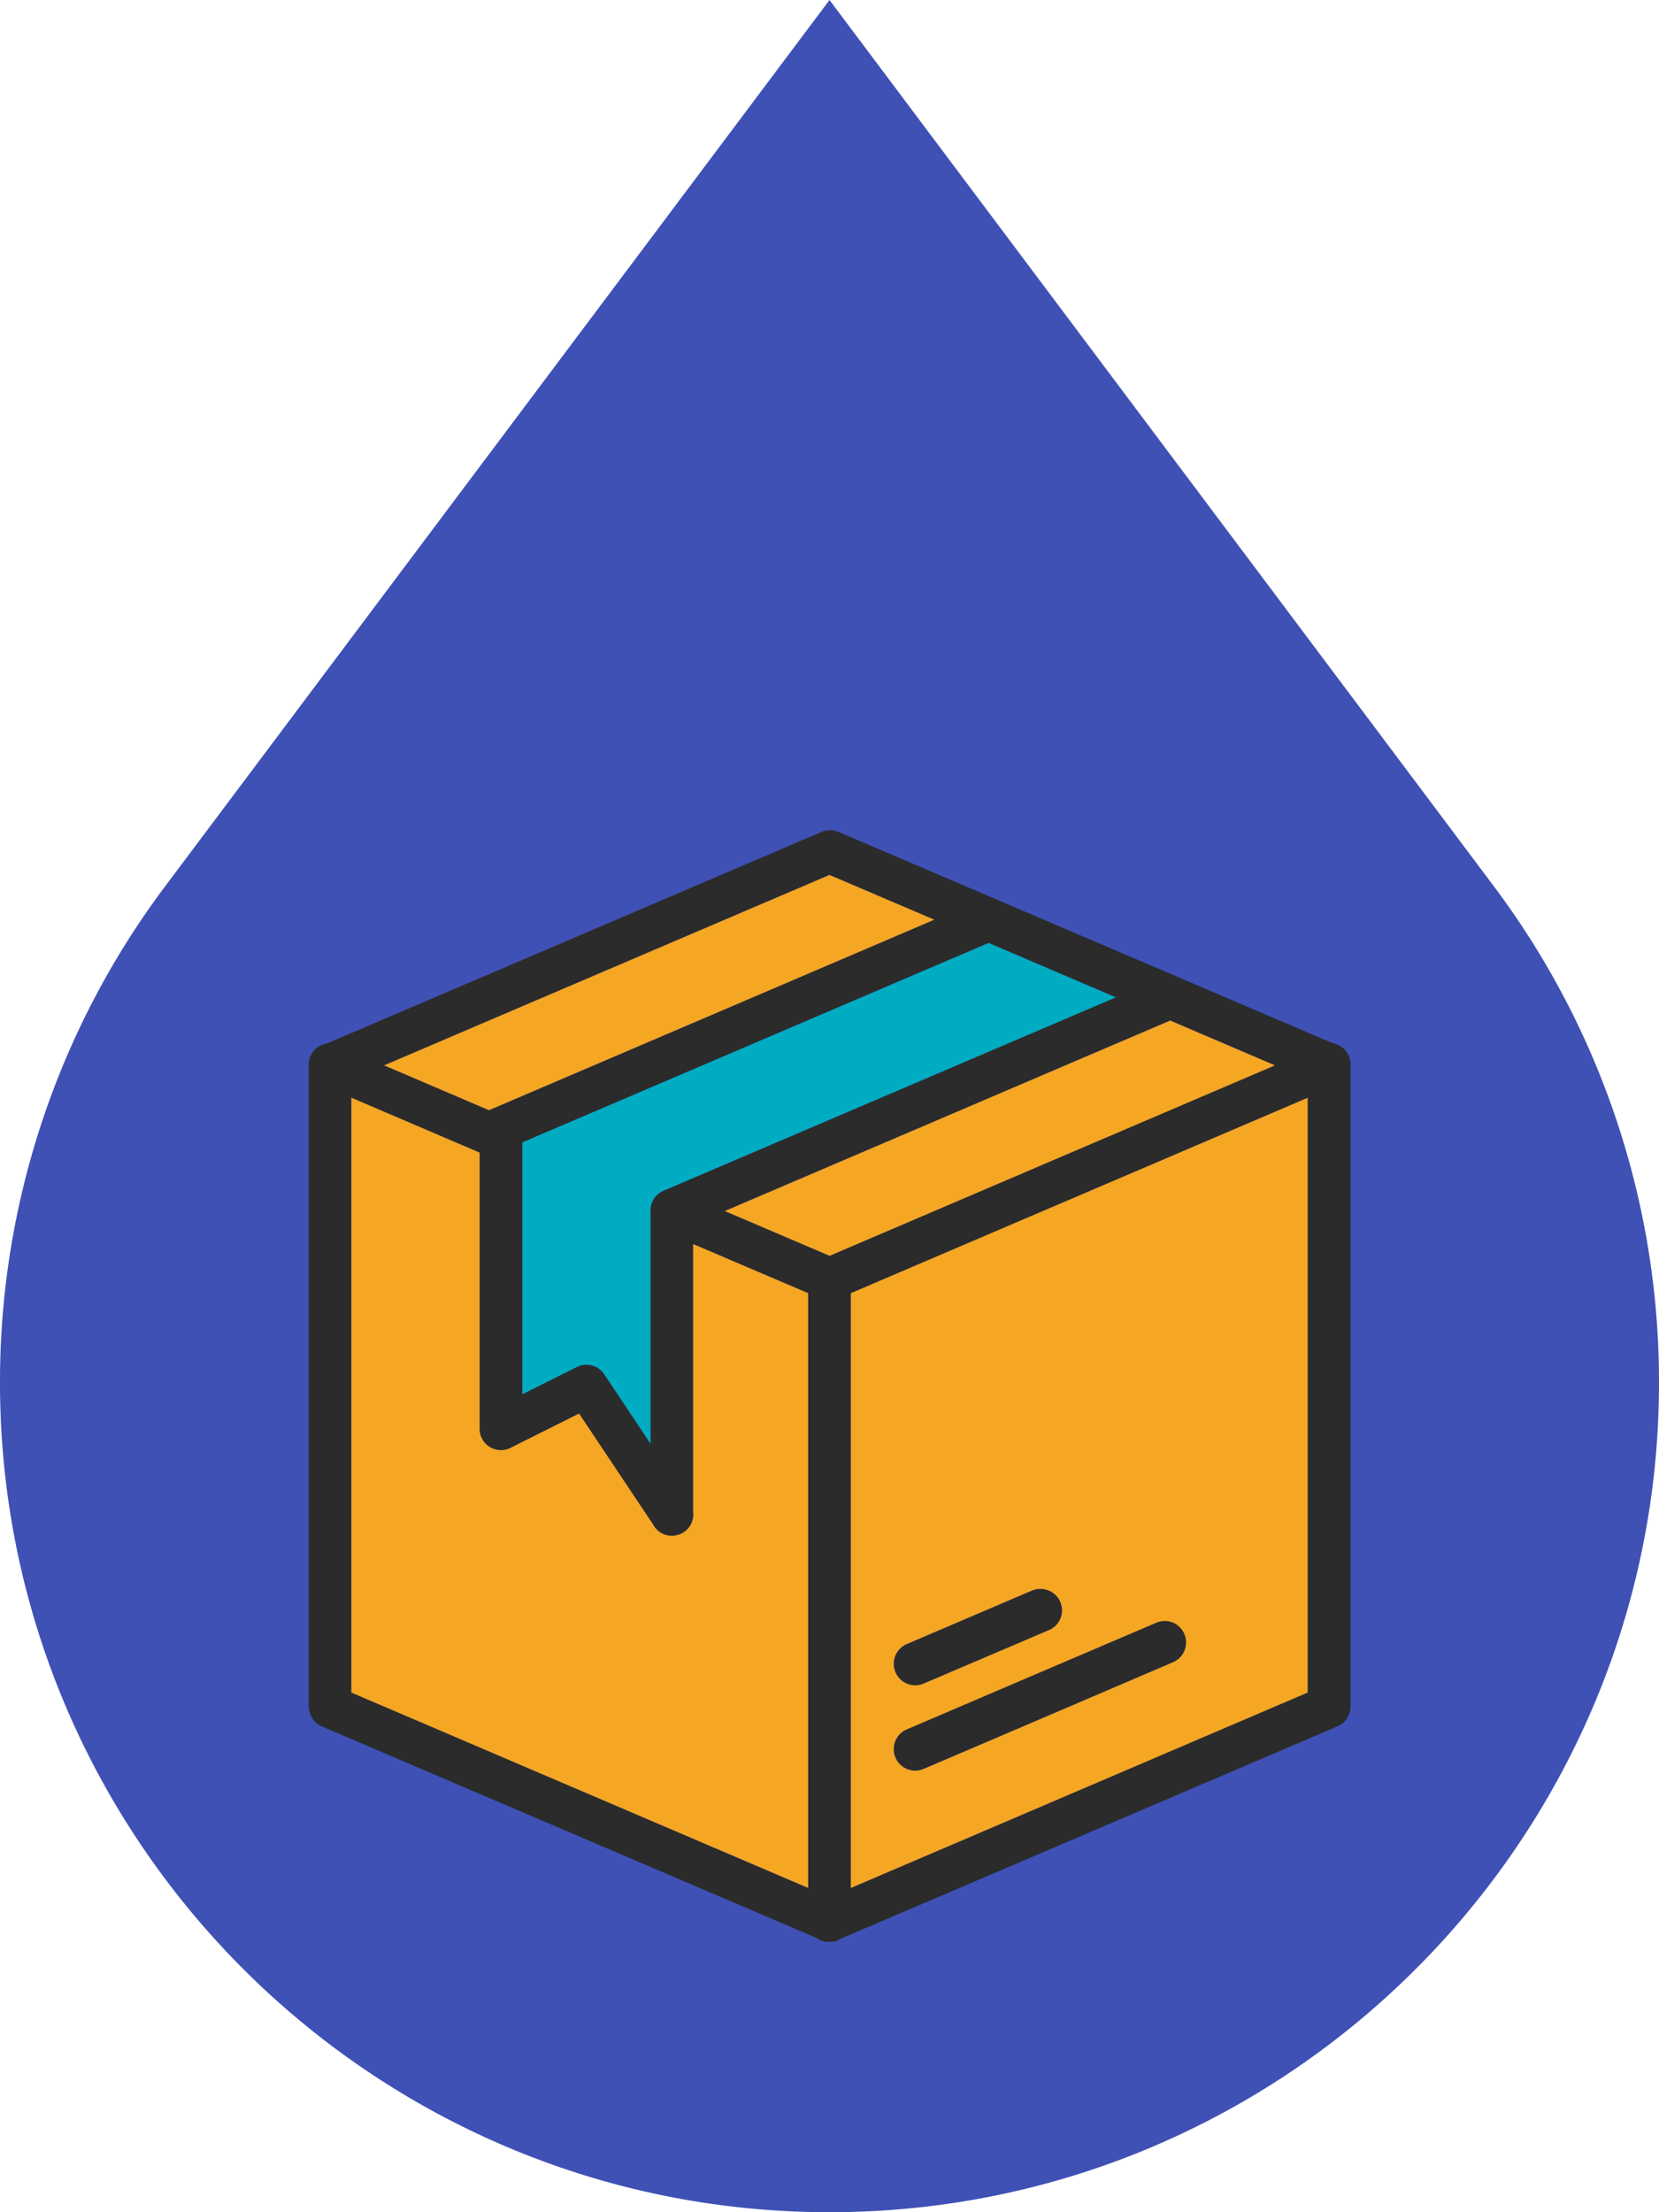 <svg xmlns="http://www.w3.org/2000/svg" xmlns:xlink="http://www.w3.org/1999/xlink" viewBox="0 0 547.68 730.23"><defs><style>.cls-1{fill:#3f51b5;}.cls-2{fill:#2b2b2b;}.cls-3{fill:#f5a623;}.cls-4{fill:#00acc1;}</style><symbol id="logo" data-name="logo" viewBox="0 0 547.68 730.23"><path class="cls-1" d="M493.09,292.46,273.84,0,54.59,292.46A272.47,272.47,0,0,0,0,456.4c0,151,122.82,273.84,273.84,273.84S547.68,607.42,547.68,456.4A272.47,272.47,0,0,0,493.09,292.46Z"/><path class="cls-2" d="M445.79,563.27v.36l0,.33-.06.39a7,7,0,0,1-4.32,5.56L277.81,639.85a7.17,7.17,0,0,1-3.47,1.13,7.05,7.05,0,0,1-4.83-1.3L106.33,569.91a7,7,0,0,1-3.61-3.36l-.19-.38,0-.09a7,7,0,0,1-.61-2.92V351.51a7.06,7.06,0,0,1,6-7.06l163.07-69.74a7.14,7.14,0,0,1,2.4-.61h.13l.09,0a5.61,5.61,0,0,1,.71,0l.47,0,.22,0,.47.11.22.06a6.45,6.45,0,0,1,.63.16l.06,0,.44.19,163.18,69.77a7.07,7.07,0,0,1,5.85,7V563.27Zm-14.11-4.57V362.39L280.89,426.87V623.2ZM273.84,414.53l147-62.86-34.61-14.79-.42.19L239.26,399.76ZM219,393.06l149.3-63.84-42-17.94L172.44,377.11v83.1l18-9a7.06,7.06,0,0,1,9,2.4l15.29,22.95V401.08a5.76,5.76,0,0,1,0-.83A7.06,7.06,0,0,1,219,393.06Zm-57.18-26.78,146.57-62.69-34.58-14.77-147,62.85,34.61,14.8Zm104.93,256.9V426.87l-37.91-16.2V499a7.07,7.07,0,0,1-4.88,7.64l-.25.05-.41.11c-.24.06-.48.1-.72.14s-.46,0-.69,0l-.71,0a7.13,7.13,0,0,1-1.38-.25l0,0a5.25,5.25,0,0,1-.63-.22,7,7,0,0,1-3.61-3.28l-24.39-36.56-22.62,11.32a7.05,7.05,0,0,1-10.22-6.31V380.47L116,362.36V558.7Z"/><path class="cls-3" d="M431.68,362.39V558.7L280.89,623.2V426.87ZM387.23,548.67a7,7,0,1,0-5.54-12.95L340.52,553.3l-41.14,17.6a7.06,7.06,0,1,0,5.54,13l41.17-17.6Zm-41.14-10.53a7.05,7.05,0,0,0-2.95-13.61l-.08,0a7,7,0,0,0-2.54.6l-41.14,17.58a7.06,7.06,0,1,0,5.54,13Z"/><path class="cls-3" d="M420.88,351.67l-147,62.86-34.58-14.77,146.59-62.69.42-.19Z"/><path class="cls-2" d="M391,539.44a7.07,7.07,0,0,1-3.79,9.23l-41.14,17.61-41.17,17.6a7.06,7.06,0,1,1-5.54-13l41.14-17.6,41.17-17.58a7,7,0,0,1,9.33,3.72Z"/><path class="cls-4" d="M368.33,329.22,219,393.06a7.06,7.06,0,0,0-4.24,7.19,5.76,5.76,0,0,0,0,.83v75.47L199.47,453.6a7.06,7.06,0,0,0-9-2.4l-18,9v-83.1l153.92-65.83Z"/><path class="cls-2" d="M350.08,529a7.05,7.05,0,0,1-4,9.14l-41.17,17.58a7.06,7.06,0,1,1-5.54-13l41.14-17.58a7,7,0,0,1,2.54-.6l.08,0A7.06,7.06,0,0,1,350.08,529Z"/><path class="cls-3" d="M308.42,303.59,161.85,366.28l-.41.19-34.61-14.8,147-62.85Z"/><path class="cls-3" d="M266.78,426.87V623.18L116,558.7V362.36l42.33,18.11v91.15a7.05,7.05,0,0,0,10.22,6.31l22.62-11.32,24.39,36.56a7,7,0,0,0,3.61,3.28,5.25,5.25,0,0,0,.63.22l0,0a7.13,7.13,0,0,0,1.38.25l.71,0q.35,0,.69,0c.24,0,.48-.08.72-.14l.41-.11.25-.05a7.07,7.07,0,0,0,4.88-7.64V410.67Z"/></symbol></defs><title>Asset 2</title><g id="Layer_2" data-name="Layer 2"><g id="Layer_1-2" data-name="Layer 1"><use width="547.68" height="730.23" xlink:href="#logo"/></g></g></svg>